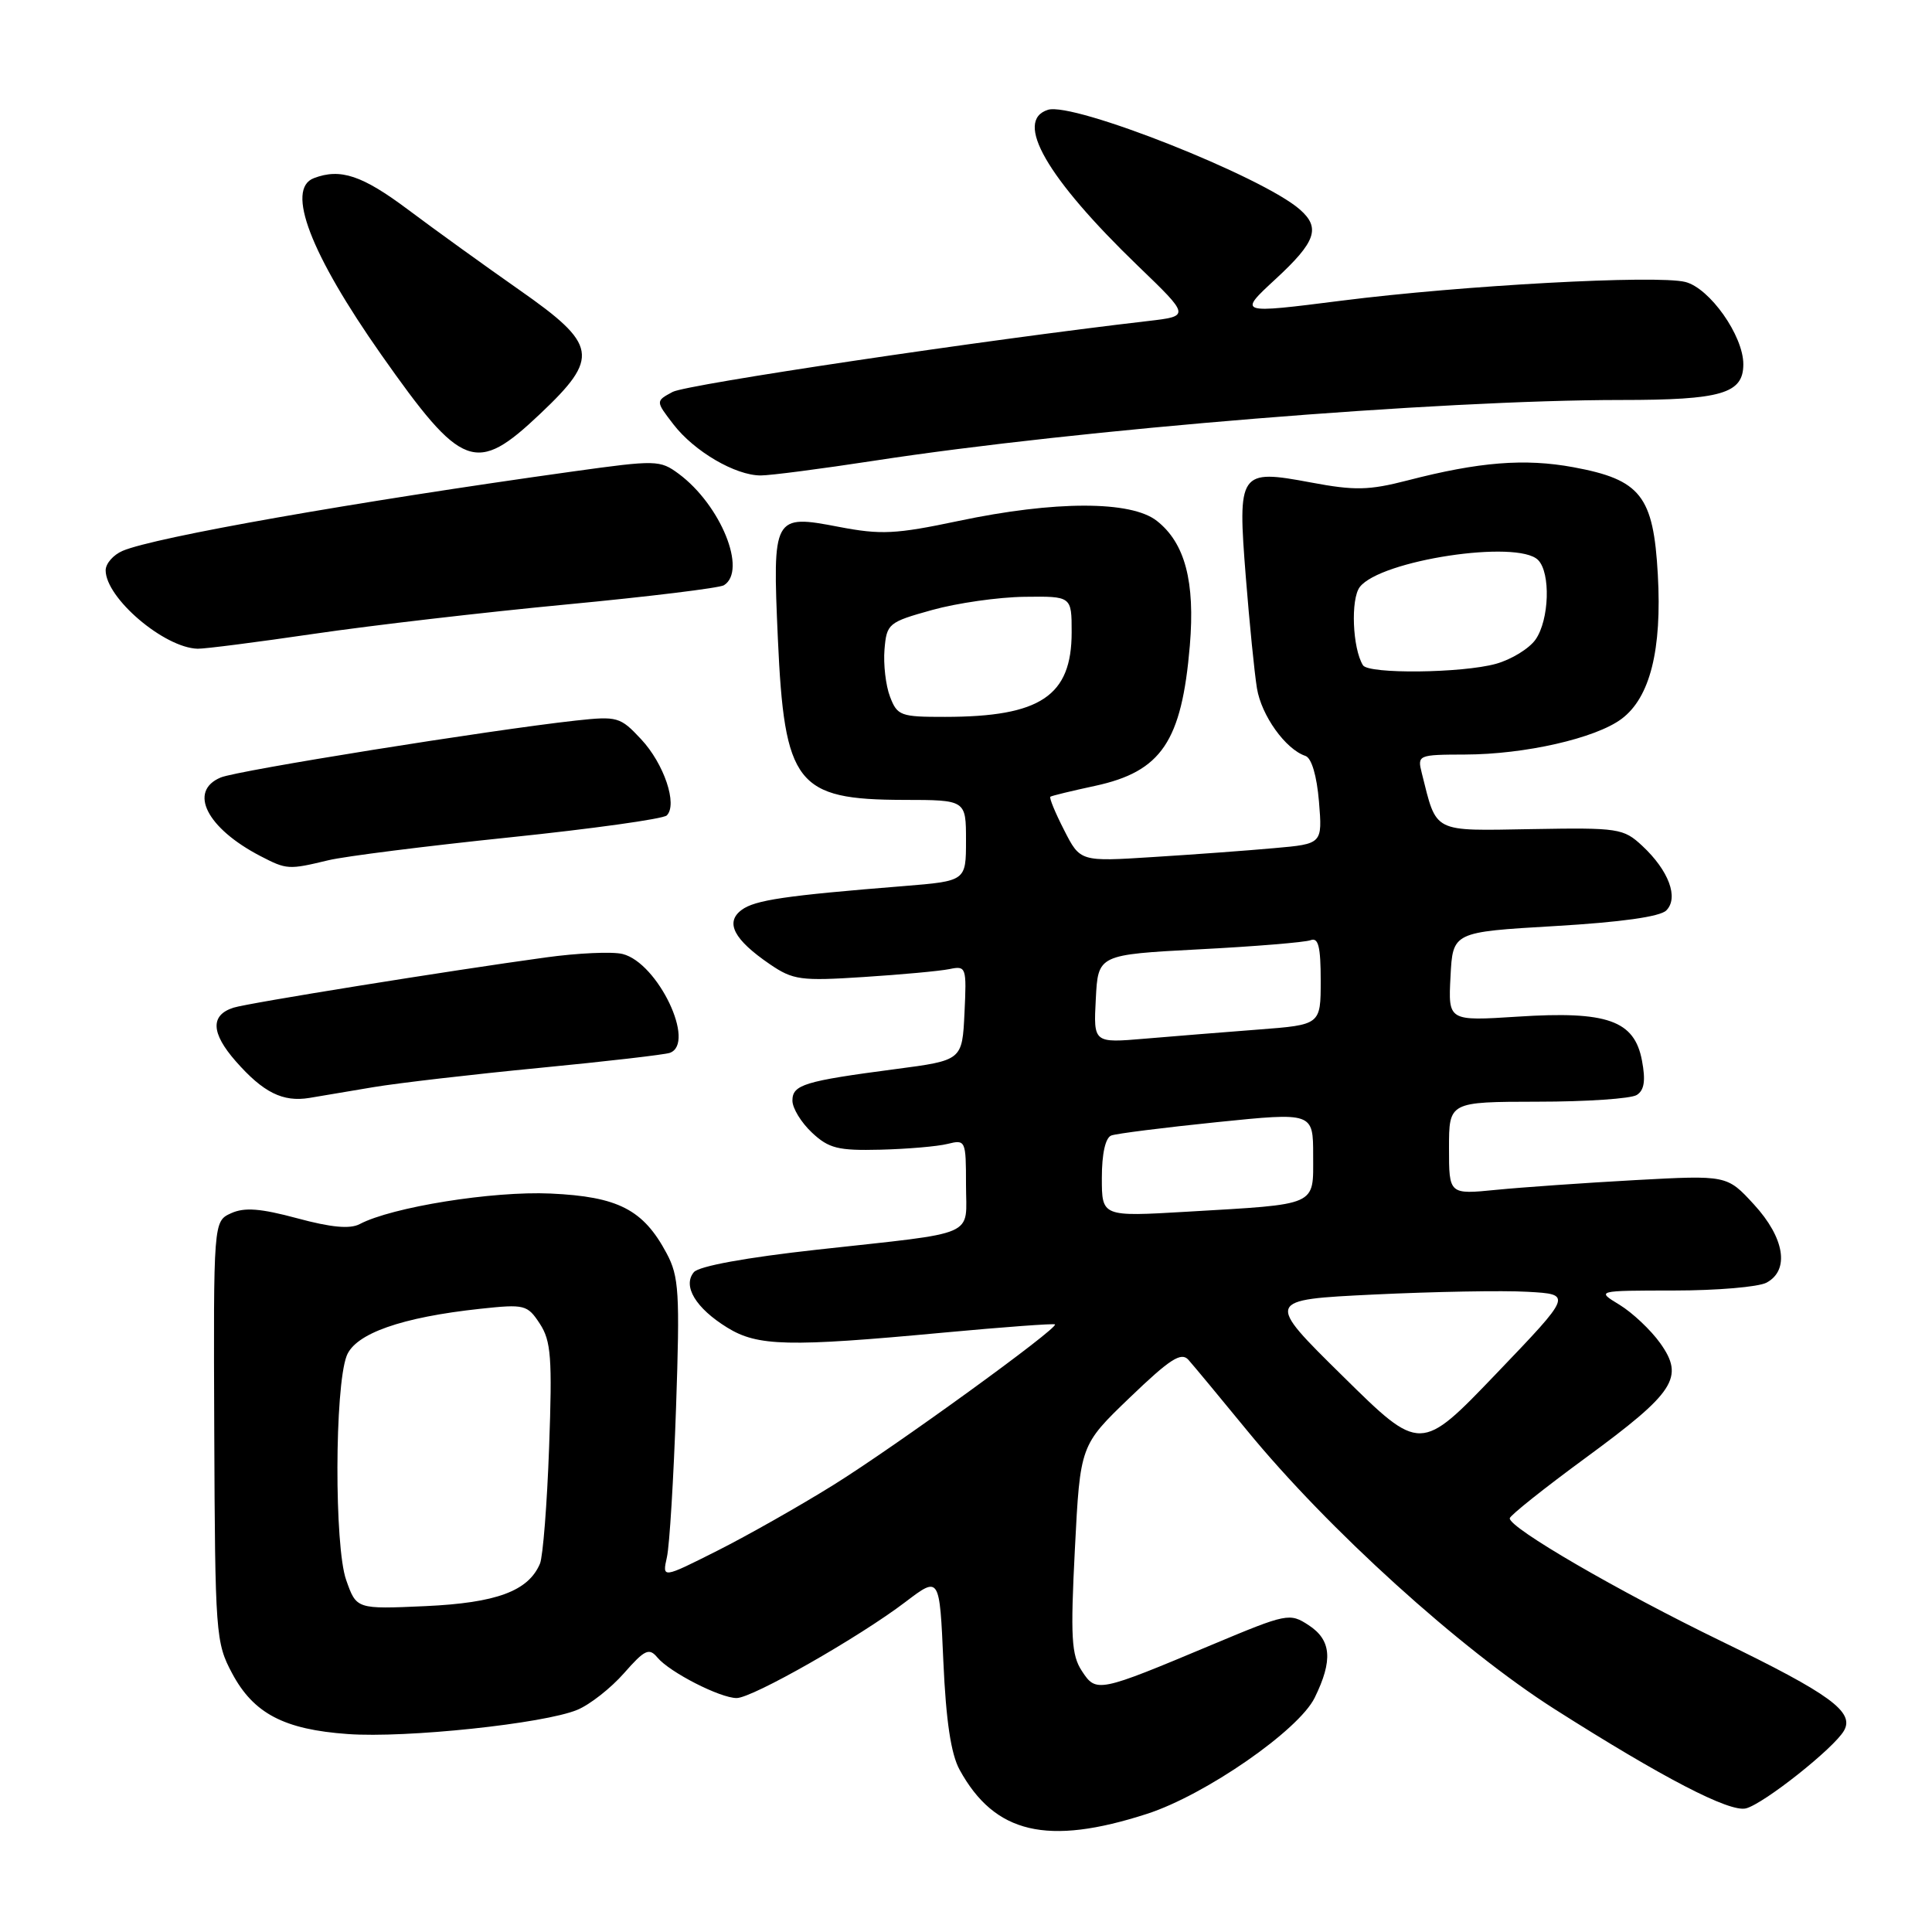 <?xml version="1.0" encoding="UTF-8" standalone="no"?>
<!DOCTYPE svg PUBLIC "-//W3C//DTD SVG 1.1//EN" "http://www.w3.org/Graphics/SVG/1.1/DTD/svg11.dtd" >
<svg xmlns="http://www.w3.org/2000/svg" xmlns:xlink="http://www.w3.org/1999/xlink" version="1.1" viewBox="0 0 256 256">
 <g >
 <path fill="currentColor"
d=" M 152.00 240.34 C 159.70 237.85 172.08 229.28 174.20 224.96 C 176.64 220.00 176.42 217.32 173.41 215.35 C 170.89 213.70 170.54 213.77 160.66 217.91 C 145.47 224.28 145.26 224.32 143.35 221.41 C 141.97 219.30 141.83 216.96 142.43 205.22 C 143.13 191.50 143.13 191.50 149.71 185.18 C 155.02 180.08 156.51 179.11 157.47 180.18 C 158.12 180.91 161.61 185.11 165.23 189.53 C 175.97 202.64 193.48 218.50 206.00 226.47 C 220.32 235.57 229.18 240.17 231.35 239.62 C 233.72 239.01 243.01 231.65 244.34 229.32 C 245.76 226.84 242.49 224.46 228.15 217.50 C 214.42 210.84 199.96 202.44 200.05 201.18 C 200.08 200.81 204.61 197.20 210.12 193.16 C 221.95 184.48 223.22 182.52 219.99 177.98 C 218.74 176.23 216.32 173.95 214.61 172.90 C 211.50 171.01 211.50 171.01 221.82 171.00 C 227.49 171.00 233.00 170.53 234.07 169.96 C 237.16 168.31 236.48 164.03 232.41 159.60 C 228.84 155.71 228.84 155.71 216.67 156.37 C 209.98 156.74 201.69 157.32 198.25 157.66 C 192.00 158.28 192.00 158.28 192.00 152.14 C 192.00 146.00 192.00 146.00 203.75 145.98 C 210.21 145.98 216.12 145.58 216.88 145.09 C 217.88 144.46 218.07 143.18 217.57 140.53 C 216.57 135.21 212.97 133.94 201.11 134.71 C 191.89 135.30 191.89 135.30 192.20 129.40 C 192.50 123.50 192.50 123.50 206.00 122.71 C 214.74 122.20 219.96 121.47 220.79 120.64 C 222.47 118.96 221.12 115.35 217.61 112.08 C 215.12 109.76 214.46 109.66 202.99 109.86 C 189.69 110.09 190.41 110.46 188.40 102.46 C 187.79 100.04 187.89 100.00 194.14 99.98 C 202.05 99.96 211.42 97.83 214.86 95.26 C 218.64 92.44 220.23 86.11 219.67 76.13 C 219.09 65.70 217.41 63.56 208.49 61.91 C 202.05 60.72 195.99 61.20 186.50 63.66 C 181.38 64.98 179.50 65.02 173.70 63.93 C 164.18 62.15 163.97 62.46 165.08 76.50 C 165.56 82.55 166.22 89.16 166.55 91.19 C 167.14 94.81 170.34 99.28 172.97 100.16 C 173.79 100.43 174.48 102.77 174.77 106.21 C 175.23 111.82 175.23 111.82 168.87 112.38 C 165.36 112.70 158.14 113.23 152.82 113.56 C 143.13 114.18 143.13 114.18 141.00 109.99 C 139.82 107.69 139.00 105.70 139.18 105.57 C 139.36 105.44 142.03 104.79 145.11 104.13 C 153.90 102.23 156.58 98.26 157.66 85.54 C 158.37 77.07 157.02 71.95 153.29 69.02 C 149.88 66.33 139.79 66.33 127.00 69.03 C 118.66 70.79 116.72 70.88 111.14 69.81 C 102.46 68.14 102.35 68.35 103.07 84.60 C 103.94 103.92 105.52 105.96 119.75 105.99 C 128.00 106.00 128.00 106.00 128.00 111.37 C 128.00 116.74 128.00 116.74 119.75 117.41 C 104.04 118.67 100.03 119.26 98.27 120.57 C 96.04 122.22 97.24 124.51 102.02 127.77 C 105.08 129.86 106.12 130.00 114.43 129.46 C 119.42 129.14 124.53 128.67 125.80 128.41 C 128.03 127.95 128.09 128.13 127.80 134.22 C 127.50 140.50 127.50 140.50 118.67 141.66 C 106.56 143.25 105.00 143.73 105.00 145.84 C 105.00 146.84 106.16 148.74 107.59 150.08 C 109.82 152.17 111.05 152.48 116.66 152.34 C 120.22 152.25 124.23 151.91 125.57 151.57 C 127.94 150.98 128.00 151.11 128.00 156.96 C 128.00 164.04 129.92 163.20 108.26 165.59 C 98.84 166.63 92.61 167.77 91.94 168.57 C 90.42 170.40 92.18 173.33 96.36 175.91 C 100.39 178.40 104.43 178.50 125.00 176.58 C 132.97 175.84 139.63 175.35 139.79 175.49 C 140.31 175.95 118.60 191.69 110.41 196.78 C 105.96 199.55 99.04 203.47 95.03 205.49 C 87.74 209.16 87.74 209.16 88.37 206.33 C 88.72 204.77 89.26 195.85 89.58 186.50 C 90.10 171.27 89.97 169.14 88.33 166.07 C 85.24 160.27 81.90 158.56 72.95 158.15 C 65.28 157.80 51.94 159.94 47.66 162.20 C 46.37 162.88 43.86 162.64 39.39 161.43 C 34.52 160.12 32.40 159.95 30.62 160.76 C 28.28 161.83 28.28 161.83 28.39 189.66 C 28.50 216.55 28.58 217.65 30.76 221.73 C 33.60 227.05 37.64 229.17 46.09 229.77 C 53.81 230.33 72.12 228.39 76.50 226.56 C 78.17 225.87 80.95 223.68 82.69 221.70 C 85.43 218.58 86.01 218.31 87.11 219.63 C 88.73 221.58 95.42 225.00 97.61 225.00 C 99.69 225.00 113.86 216.93 120.00 212.25 C 124.50 208.83 124.50 208.83 125.00 220.16 C 125.35 228.03 126.01 232.42 127.15 234.50 C 131.80 242.98 138.77 244.62 152.00 240.34 Z  M 49.50 144.05 C 52.80 143.50 62.70 142.35 71.50 141.50 C 80.30 140.65 88.06 139.75 88.75 139.51 C 92.27 138.26 87.18 127.58 82.50 126.41 C 81.15 126.07 76.55 126.28 72.28 126.87 C 59.59 128.61 32.85 132.91 30.95 133.52 C 27.86 134.50 27.95 136.87 31.23 140.61 C 34.88 144.77 37.48 146.06 41.00 145.48 C 42.38 145.25 46.20 144.61 49.50 144.05 Z  M 43.50 113.99 C 45.70 113.46 56.50 112.10 67.50 110.96 C 78.50 109.82 87.88 108.51 88.35 108.05 C 89.81 106.60 87.99 101.20 84.95 97.95 C 82.18 94.98 81.81 94.88 76.28 95.48 C 64.89 96.74 31.46 102.09 29.25 103.02 C 24.91 104.83 27.38 109.73 34.50 113.43 C 37.99 115.24 38.23 115.26 43.50 113.99 Z  M 41.64 83.98 C 49.20 82.87 64.26 81.12 75.11 80.09 C 85.97 79.06 95.33 77.91 95.92 77.55 C 99.04 75.62 95.50 66.91 89.93 62.78 C 87.45 60.95 86.95 60.94 75.93 62.47 C 46.84 66.53 20.52 71.17 16.25 72.99 C 15.01 73.52 14.00 74.68 14.00 75.57 C 14.00 79.24 21.76 85.85 26.20 85.96 C 27.13 85.98 34.08 85.09 41.64 83.98 Z  M 115.82 61.05 C 142.77 56.90 190.71 53.00 214.83 53.00 C 228.12 53.00 231.00 52.15 231.00 48.26 C 231.00 44.48 226.55 38.18 223.31 37.36 C 219.50 36.41 193.74 37.81 177.77 39.84 C 164.04 41.58 164.04 41.58 169.02 36.98 C 174.36 32.05 175.01 30.20 172.25 27.77 C 167.31 23.41 142.22 13.48 138.86 14.55 C 134.33 15.98 138.69 23.56 150.75 35.20 C 157.70 41.89 157.70 41.89 152.10 42.54 C 130.50 45.04 91.00 50.93 89.13 51.93 C 86.86 53.15 86.86 53.15 89.24 56.24 C 92.00 59.82 97.44 63.00 100.80 63.00 C 102.08 63.00 108.84 62.12 115.82 61.05 Z  M 71.56 54.85 C 79.50 47.34 79.22 45.69 68.75 38.37 C 64.21 35.19 57.62 30.44 54.10 27.80 C 48.00 23.23 45.10 22.26 41.58 23.61 C 37.84 25.04 41.12 33.62 50.52 47.00 C 61.24 62.24 63.04 62.92 71.56 54.85 Z  M 45.87 209.36 C 44.29 204.91 44.34 183.86 45.93 179.67 C 47.06 176.71 53.20 174.54 63.65 173.42 C 69.52 172.79 69.88 172.88 71.53 175.40 C 73.02 177.68 73.19 179.90 72.76 191.77 C 72.49 199.32 71.94 206.26 71.55 207.19 C 70.01 210.83 65.78 212.39 56.37 212.82 C 47.23 213.23 47.23 213.23 45.87 209.36 Z  M 177.94 182.36 C 167.65 172.23 167.65 172.23 182.08 171.53 C 190.01 171.15 199.16 170.98 202.42 171.17 C 208.34 171.50 208.34 171.50 198.28 182.00 C 188.22 192.50 188.22 192.50 177.94 182.36 Z  M 146.00 156.08 C 146.00 152.88 146.47 150.76 147.25 150.46 C 147.94 150.20 154.24 149.41 161.25 148.69 C 174.00 147.39 174.00 147.39 174.00 153.12 C 174.00 159.88 174.79 159.53 157.25 160.56 C 146.00 161.22 146.00 161.22 146.00 156.08 Z  M 145.20 132.36 C 145.50 126.50 145.50 126.50 158.91 125.79 C 166.29 125.41 172.93 124.86 173.66 124.58 C 174.69 124.18 175.00 125.44 175.00 129.93 C 175.00 135.79 175.00 135.79 166.75 136.42 C 162.21 136.77 155.44 137.31 151.70 137.63 C 144.89 138.21 144.89 138.21 145.20 132.36 Z  M 117.93 92.31 C 117.36 90.83 117.04 88.01 117.20 86.06 C 117.49 82.63 117.71 82.44 123.50 80.83 C 126.80 79.91 132.31 79.12 135.75 79.08 C 142.00 79.00 142.00 79.00 142.00 83.78 C 142.00 92.22 137.87 94.98 125.23 94.99 C 119.33 95.00 118.89 94.84 117.93 92.31 Z  M 180.60 88.15 C 179.21 85.91 178.95 79.39 180.18 77.78 C 182.92 74.22 201.07 71.47 203.80 74.20 C 205.49 75.89 205.29 82.14 203.47 84.74 C 202.63 85.94 200.27 87.39 198.22 87.96 C 193.74 89.20 181.33 89.34 180.60 88.15 Z "/>
</g>
</svg>